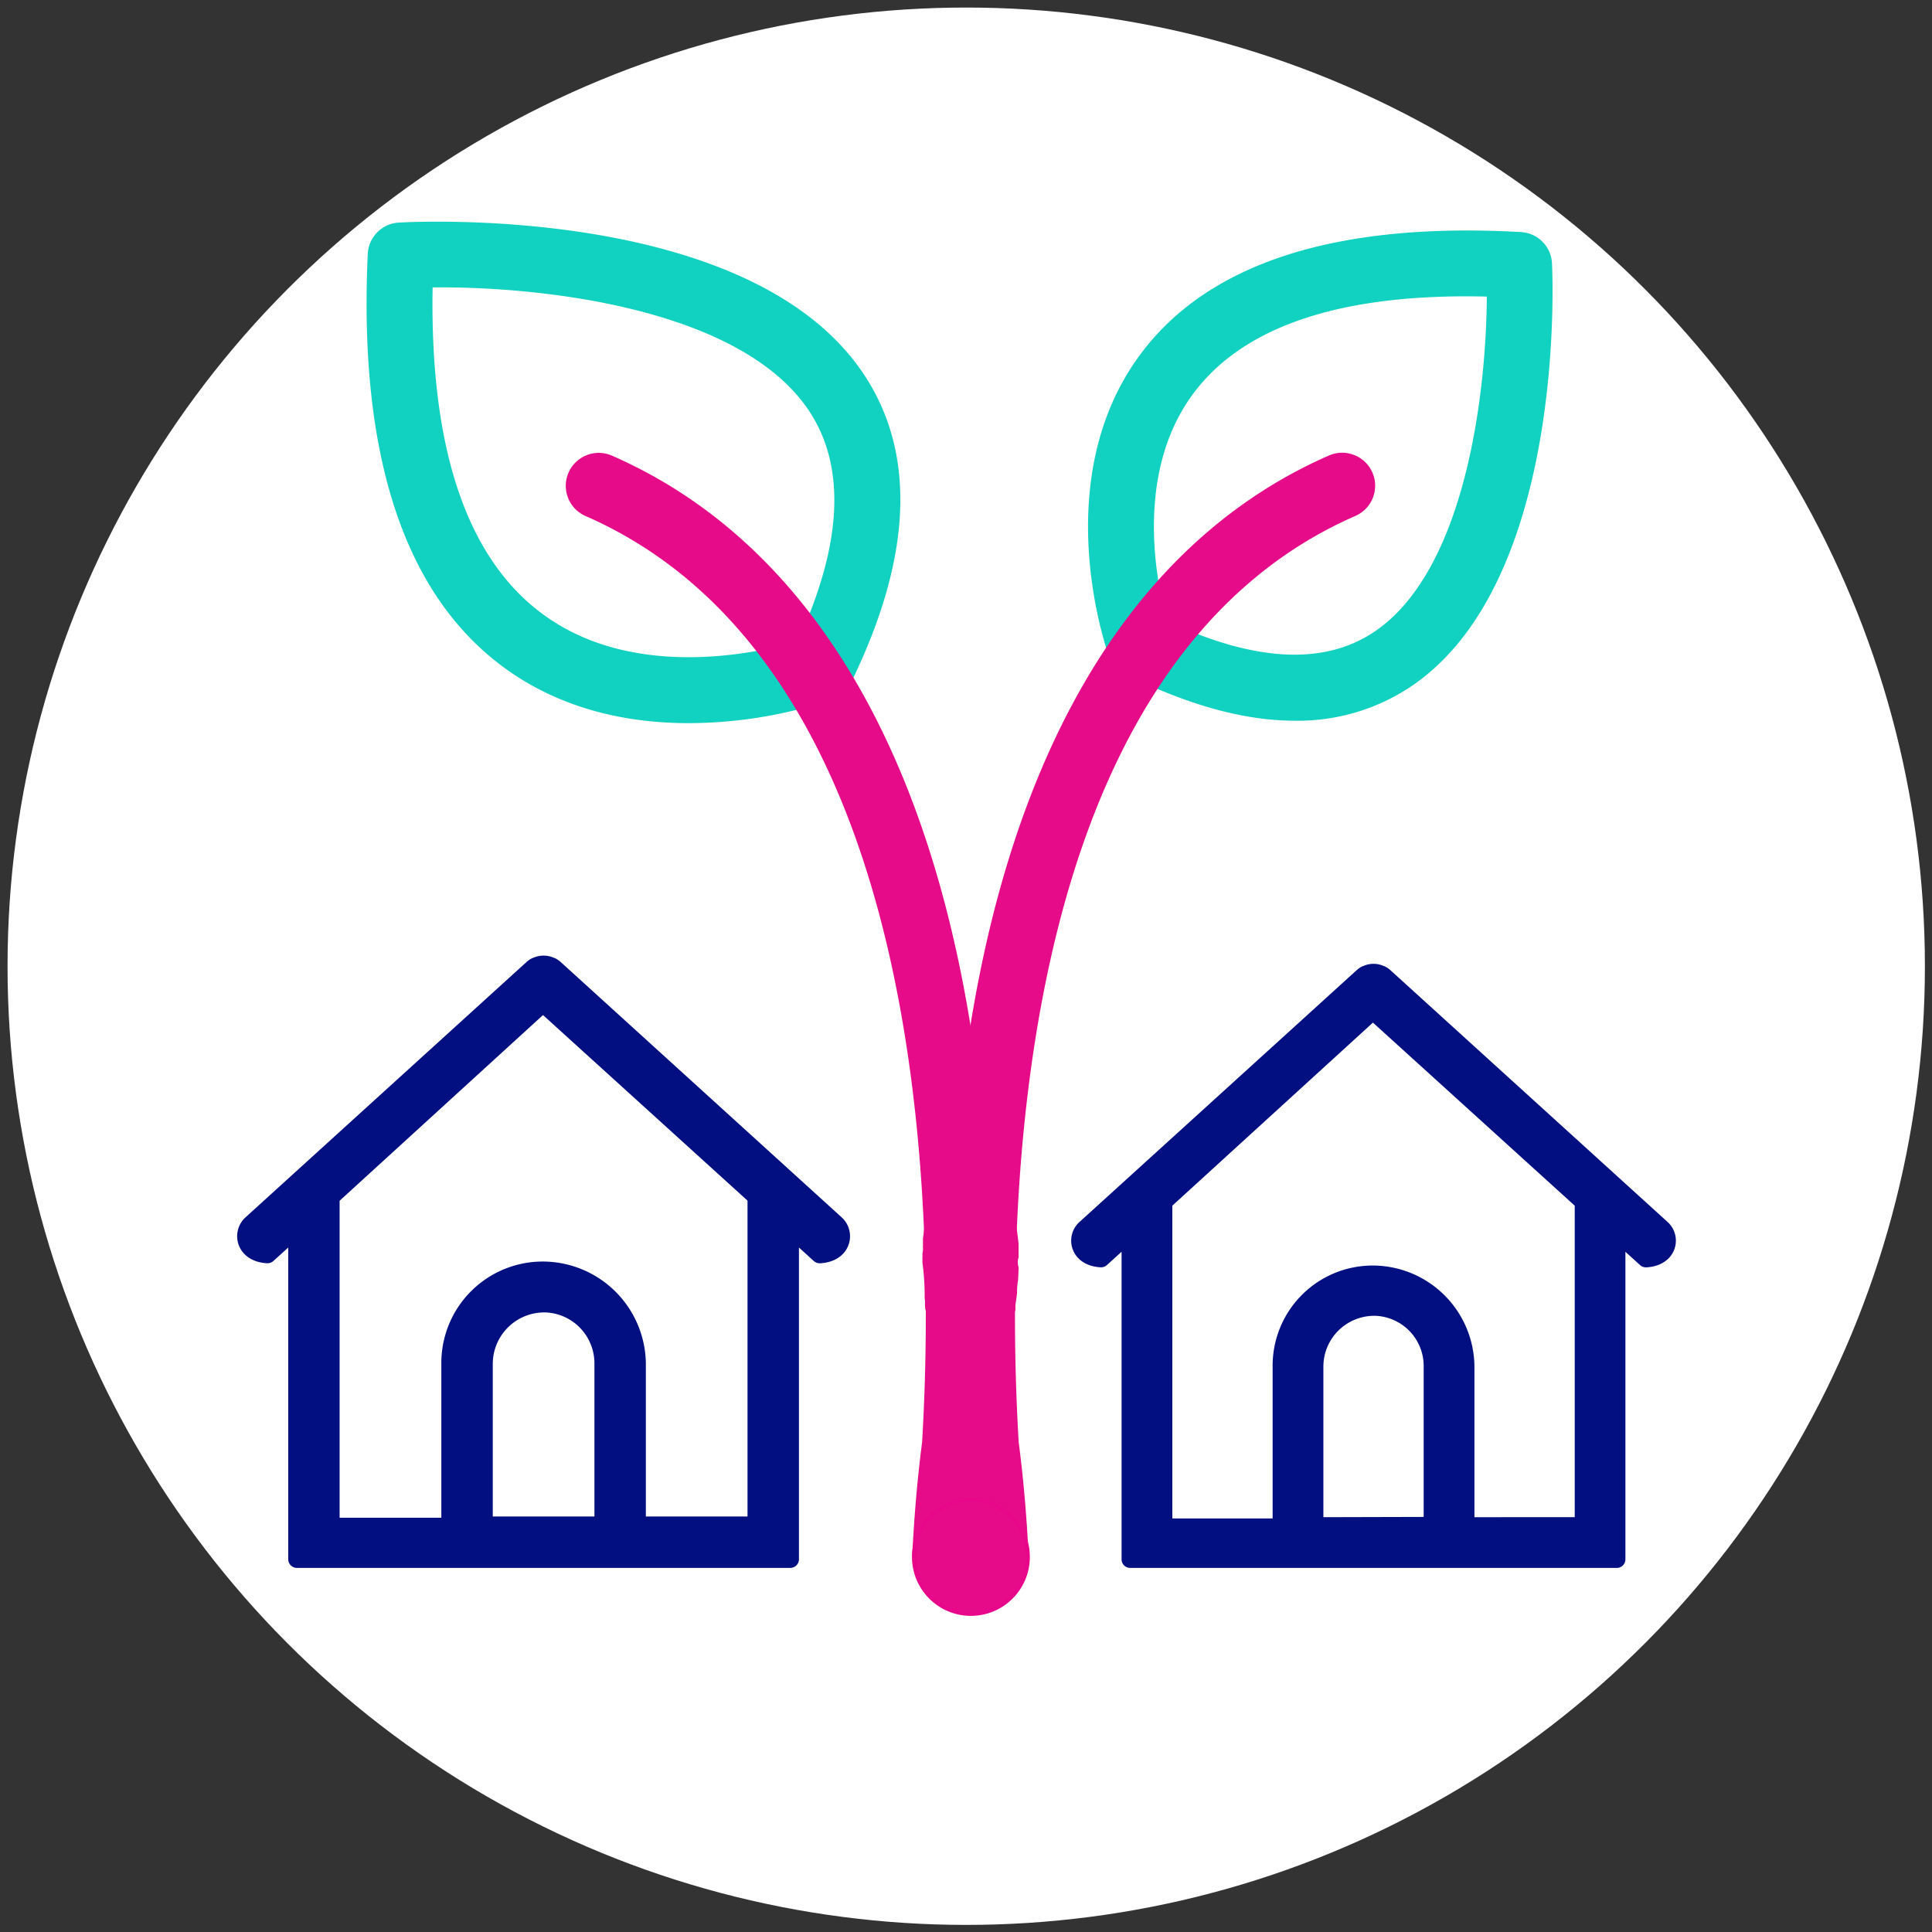 <svg id="Layer_1" data-name="Layer 1" xmlns="http://www.w3.org/2000/svg" viewBox="0 0 512 512"><rect x="0" y="0" width="512" height="512" fill="#333333" stroke="none"/><defs><style>.cls-1{fill:#fff;}.cls-2{fill:#11d1c0;}.cls-3,.cls-5{fill:#e60b89;}.cls-4{fill:#020f80;}.cls-5{stroke:#e8068a;stroke-miterlimit:10;}</style></defs><title>resi-logo-white2</title><circle class="cls-1" cx="256.06" cy="256.06" r="254.06"/><path class="cls-2" d="M343.18,191q-20.15,0-45.06-12.43a8.82,8.82,0,0,1-4.31-4.87c-.68-1.89-16.28-46.76,8.51-79.94,18-24.12,51.9-35,100.75-32.26a8.71,8.71,0,0,1,8.22,8.28c.18,3.46,3.78,85.28-37.94,112.53A54,54,0,0,1,343.18,191Zm-33.92-26.44c22.93,10.75,41.26,11.81,54.55,3.13,24.74-16.16,30.08-64.12,30.21-89.09-38.27-.93-64.33,7.69-77.71,25.6C300.39,125.52,306.57,154.85,309.26,164.56Z"/><path class="cls-2" d="M182.49,191.64c-15.48,0-33.34-3.32-48.92-14.73C107.14,157.54,95,120.66,97.46,67.3a8.73,8.73,0,0,1,8.2-8.31c3.78-.21,93.16-5,123.23,40.16,14,21,12.86,48.54-3.4,81.82a8.76,8.76,0,0,1-4.83,4.36A120.63,120.63,0,0,1,182.49,191.64Zm35.16-14.5h0Zm-103-101c-.75,42.74,9.07,71.87,29.24,86.65C168,180.52,201,173,211.39,170c11.86-25.74,12.87-46.29,3-61.14C196,81.24,142.08,75.84,114.64,76.17Z"/><path class="cls-3" d="M269.15,345.48c.15-.94.27-1.89.38-2.84,0-.71,0-1.42.1-2.13,0-.46.12-.92.18-1.38.06-1.1.1-2.21.12-3.31a4.26,4.26,0,0,1,0-2.6c0-1.21,0-2.42,0-3.63-.26-2.39-.57-4.77-1-7.09s-.82-4.25-1.25-6.25a11.93,11.93,0,0,1-5-5.95c-.21.53-.43,1-.64,1.57a.16.16,0,0,1-.31,0c-.5-7.27-1.17-14.72-2.06-22.28-10.18-87-43.9-145.39-97.5-168.84a8.73,8.73,0,1,0-7,16c90.95,39.8,92.83,183.65,89.2,245.43h0q-1.77,13.68-2.56,28.88a8.59,8.59,0,0,0,.51,3.44,9.58,9.58,0,0,1,6.44,2.6,11.59,11.59,0,0,1,2.49-.27,10.77,10.77,0,0,1,4,.73l.26,0a10.73,10.73,0,0,1,1.64-.16h0a8.55,8.55,0,0,0,2-4.36c.14-1,1.69-12.38,2.77-30.17h0A288.63,288.63,0,0,1,269.11,347,5.74,5.74,0,0,1,269.15,345.48Z"/><path class="cls-4" d="M223.05,322.61l-73.73-67-.71-.64a6.38,6.38,0,0,0-1.58-1.07l-.07,0a6.77,6.77,0,0,0-5.8,0l-.08,0a6.52,6.52,0,0,0-1.57,1.07l-.7.63-73.74,67c-4.2,3.81-2.5,11.68,5.64,12.17a2.39,2.39,0,0,0,1.75-.6l3.93-3.57v82.62a2.29,2.29,0,0,0,2.29,2.29H209.44a2.29,2.29,0,0,0,2.29-2.29V330.61l3.93,3.57a2.39,2.39,0,0,0,1.75.6C225.55,334.29,227.25,326.42,223.05,322.61Zm-92.46,79.28V361.55a13.65,13.65,0,0,1,14.29-13.73,13.51,13.51,0,0,1,12.65,13.5v40.57Zm67.51,0H171.16V361.32a27.36,27.36,0,0,0-27.26-27,26.88,26.88,0,0,0-26.94,27v40.89H90v-84L143.9,269l54.2,49.18Z"/><path class="cls-4" d="M441.94,323.85l-72.75-66.09-.7-.63a6.72,6.72,0,0,0-1.56-1.06l-.07,0a6.66,6.66,0,0,0-5.72,0l-.08,0a6.66,6.66,0,0,0-1.55,1.06l-.69.62-72.76,66.1c-4.14,3.76-2.46,11.53,5.57,12a2.32,2.32,0,0,0,1.72-.6l3.88-3.52v81.52a2.26,2.26,0,0,0,2.26,2.26h129a2.26,2.26,0,0,0,2.26-2.26V331.74l3.88,3.52a2.32,2.32,0,0,0,1.72.6C444.4,335.38,446.08,327.61,441.94,323.85Zm-91.23,78.22v-39.8a13.47,13.47,0,0,1,14.1-13.55A13.32,13.32,0,0,1,377.29,362v40Zm66.61,0H390.74v-40a27,27,0,0,0-26.9-26.69,26.53,26.53,0,0,0-26.58,26.69v40.33H310.68V319.51L363.84,271l53.48,48.52Z"/><path class="cls-3" d="M363.69,125.2a8.74,8.74,0,0,0-11.5-4.49c-53.6,23.45-87.32,81.83-97.49,168.84-.89,7.56-1.56,15-2.06,22.28a.16.16,0,0,1-.31,0c-.21-.53-.43-1-.65-1.57a11.86,11.86,0,0,1-5,5.95c-.44,2-.89,4.05-1.26,6.25-.33,1.95-.6,3.94-.84,5.94a5.24,5.24,0,0,1,0,1,6.15,6.15,0,0,1,0,1,5.83,5.83,0,0,1-.14,1.86,5.9,5.9,0,0,1,0,1.26,5.71,5.71,0,0,1,0,1,63.91,63.91,0,0,1,.6,9.49,6,6,0,0,1,.09,1.58c0,.32,0,.64.07,1,0,.08,0,.17,0,.25a288.92,288.92,0,0,1,7.22,36.06h0c1.07,17.79,2.62,29.13,2.77,30.17a8.48,8.48,0,0,0,2.12,4.56,9.53,9.53,0,0,1,2.65.91,10.83,10.83,0,0,1,3.43-.52l.45,0a10.82,10.82,0,0,1,3.67-.61l.37,0,.22,0a11.27,11.27,0,0,1,2.14.2,9.25,9.25,0,0,0,2.29-6.56q-.78-15.21-2.57-28.88h0c-3.63-61.78-1.75-205.63,89.2-245.43A8.74,8.74,0,0,0,363.69,125.2Z"/><circle class="cls-5" cx="257.3" cy="412.6" r="15.12"/></svg>